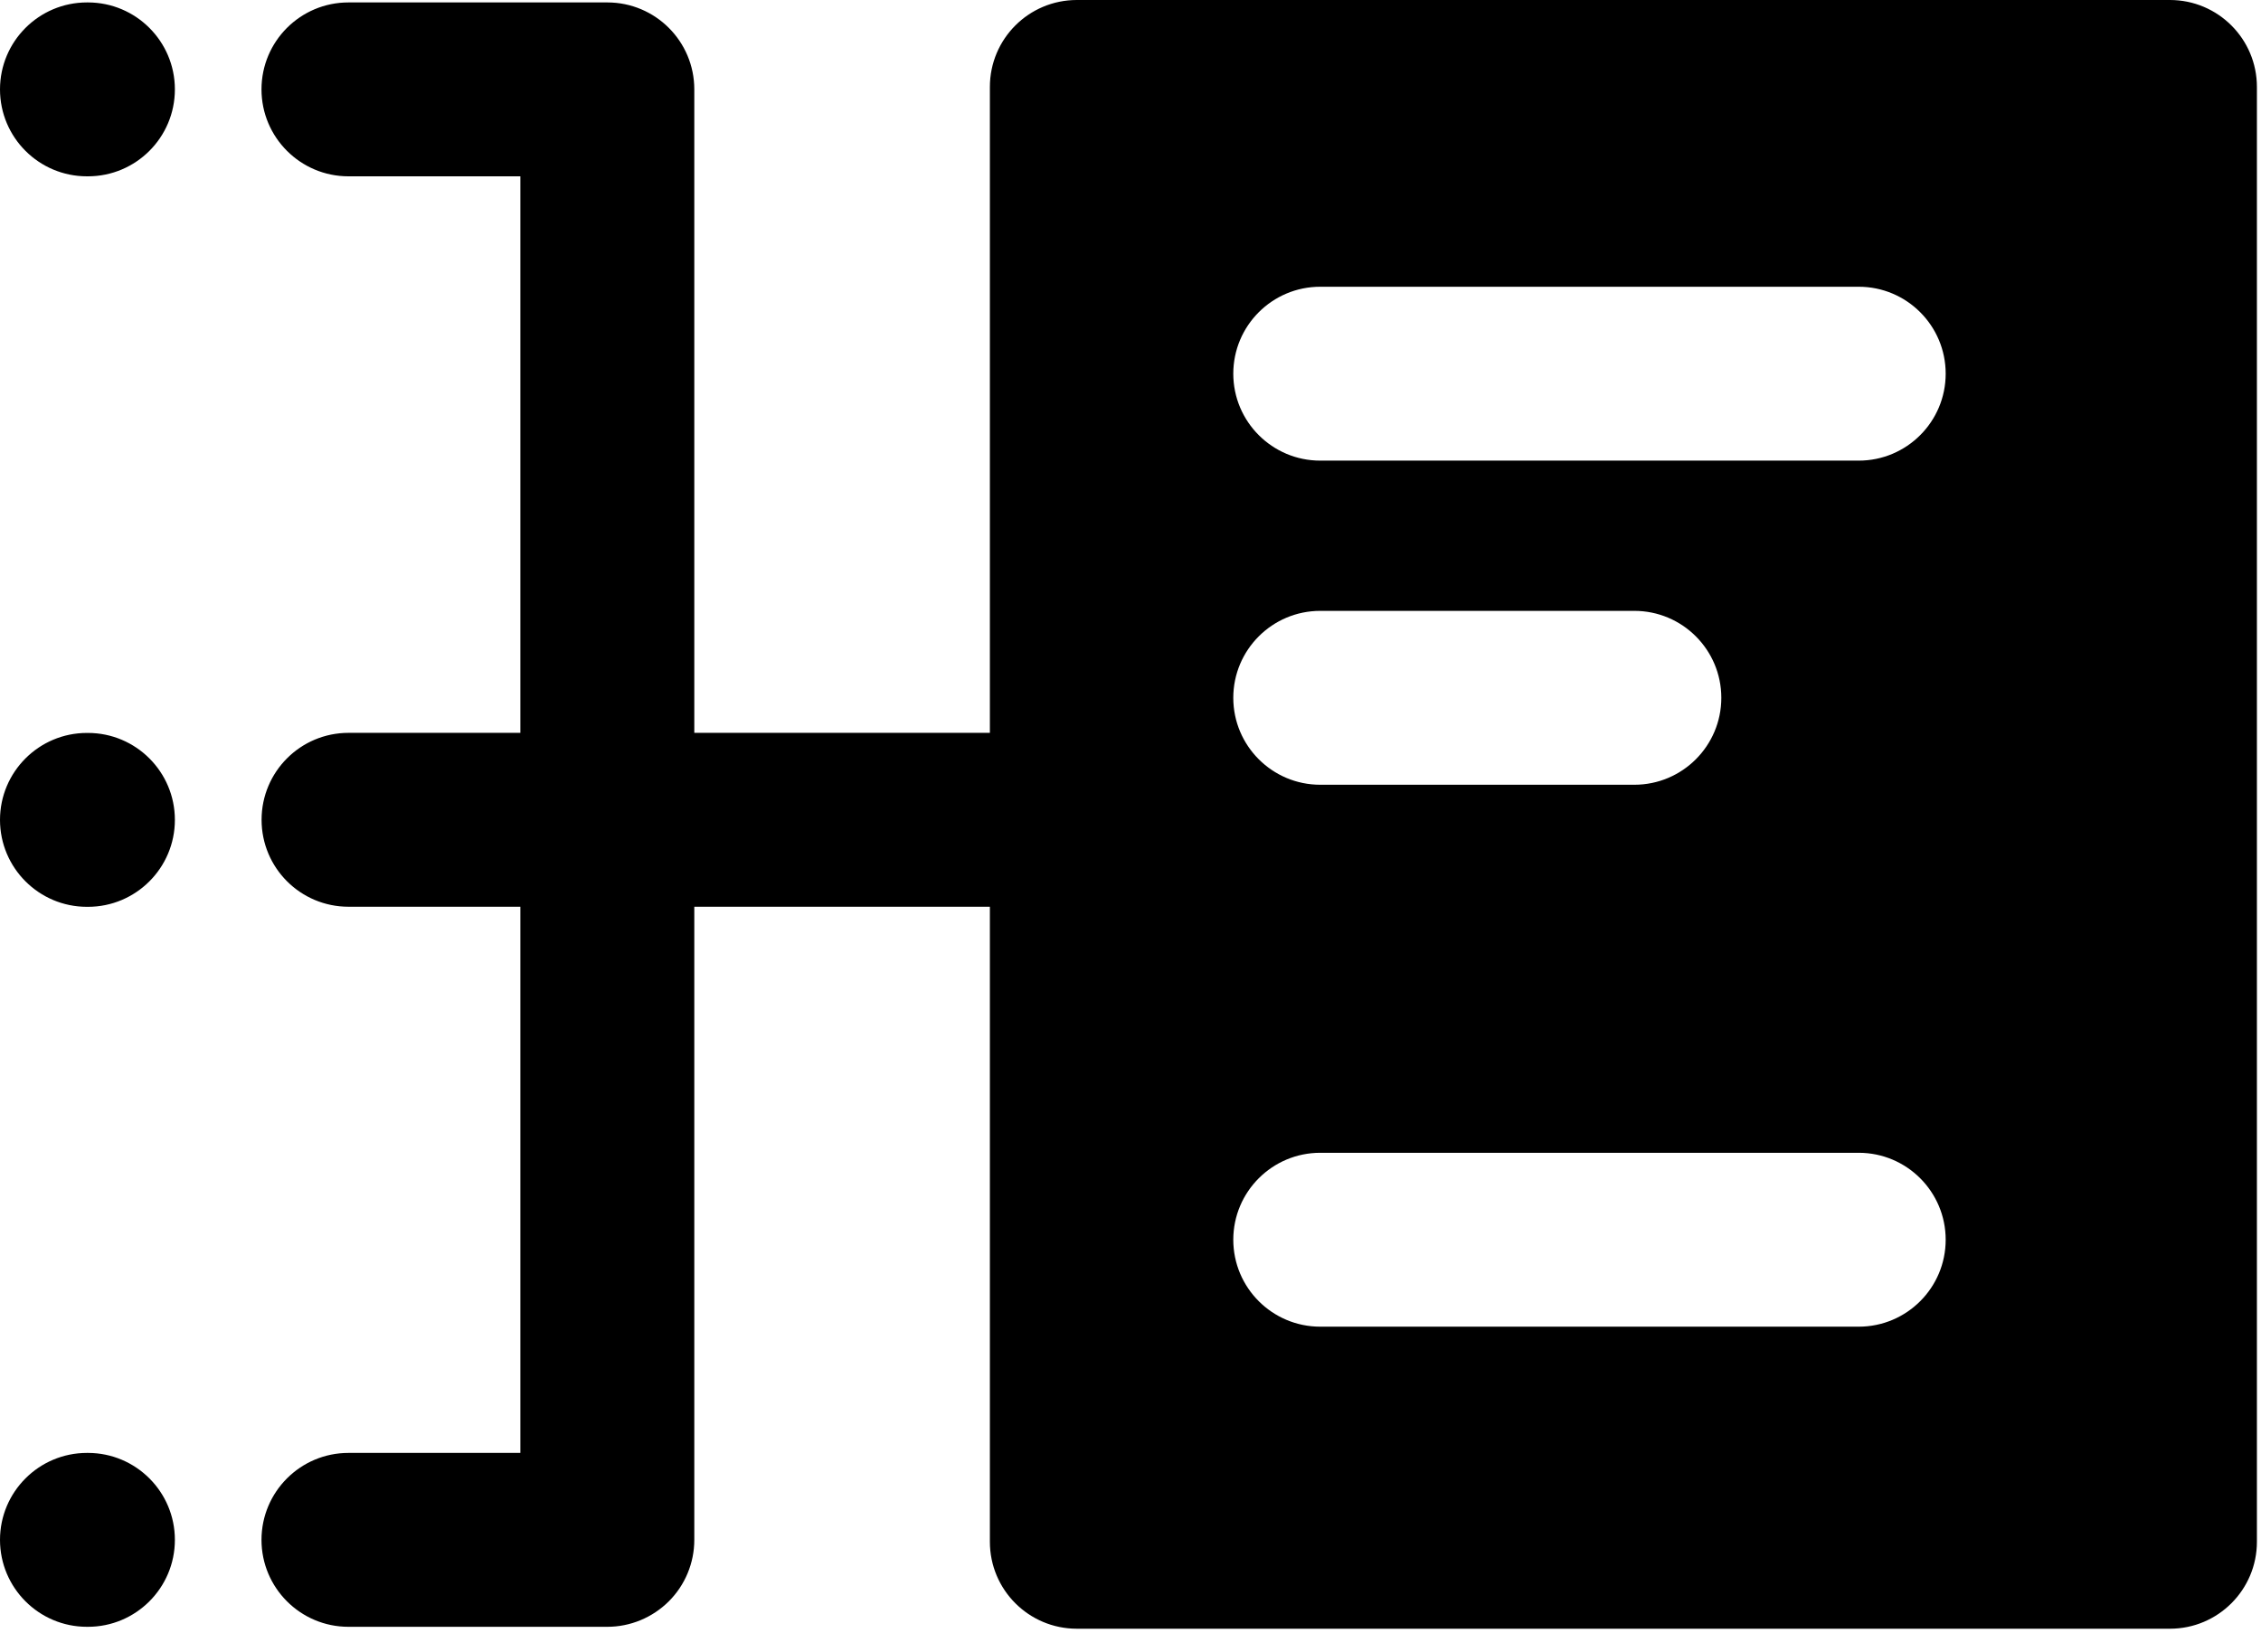 <svg width="26" height="19" viewBox="0 0 26 19" fill="none" xmlns="http://www.w3.org/2000/svg">
<path fill-rule="evenodd" clip-rule="evenodd" d="M12.383 0H24.953C25.505 0 25.953 0.448 25.953 1V5.404V17.733C25.953 18.285 25.505 18.733 24.953 18.733H12.383C11.83 18.733 11.383 18.285 11.383 17.733V10.429H7.984V17.711C7.984 17.976 7.879 18.23 7.691 18.418C7.503 18.605 7.249 18.711 6.984 18.711H4.007C3.455 18.711 3.007 18.263 3.007 17.711C3.007 17.159 3.455 16.711 4.007 16.711H5.984V10.429H4.008C3.455 10.429 3.008 9.982 3.008 9.429C3.008 8.877 3.455 8.429 4.008 8.429H5.984L5.984 2.028L4.007 2.028C3.455 2.028 3.007 1.58 3.007 1.028C3.007 0.475 3.455 0.028 4.007 0.028L6.984 0.028C7.536 0.028 7.984 0.475 7.984 1.028V8.429H11.383V1C11.383 0.448 11.83 0 12.383 0ZM14.182 4.298C14.182 4.85 14.63 5.298 15.182 5.298H21.374C21.926 5.298 22.374 4.85 22.374 4.298C22.374 3.746 21.926 3.298 21.374 3.298H15.182C14.63 3.298 14.182 3.746 14.182 4.298ZM15.182 7.026C14.63 7.026 14.182 7.474 14.182 8.026C14.182 8.578 14.63 9.026 15.182 9.026H18.794C19.346 9.026 19.794 8.578 19.794 8.026C19.794 7.474 19.346 7.026 18.794 7.026H15.182ZM14.182 14.259C14.182 13.707 14.63 13.259 15.182 13.259H21.374C21.926 13.259 22.374 13.707 22.374 14.259C22.374 14.811 21.926 15.259 21.374 15.259H15.182C14.63 15.259 14.182 14.811 14.182 14.259ZM1.011 2.028C1.563 2.028 2.011 1.581 2.011 1.028C2.011 0.476 1.563 0.028 1.011 0.028H1C0.448 0.028 2.23517e-08 0.476 0 1.028C-2.23517e-08 1.581 0.448 2.028 1 2.028H1.011ZM2.011 9.43C2.011 9.982 1.563 10.43 1.011 10.43H1C0.448 10.43 -2.23517e-08 9.982 0 9.43C2.23517e-08 8.878 0.448 8.43 1 8.43H1.011C1.563 8.43 2.011 8.878 2.011 9.43ZM1.011 18.711C1.563 18.711 2.011 18.263 2.011 17.711C2.011 17.159 1.563 16.711 1.011 16.711H1C0.448 16.711 2.23517e-08 17.159 0 17.711C-2.23517e-08 18.263 0.448 18.711 1 18.711H1.011Z" fill="black"/>
</svg>

